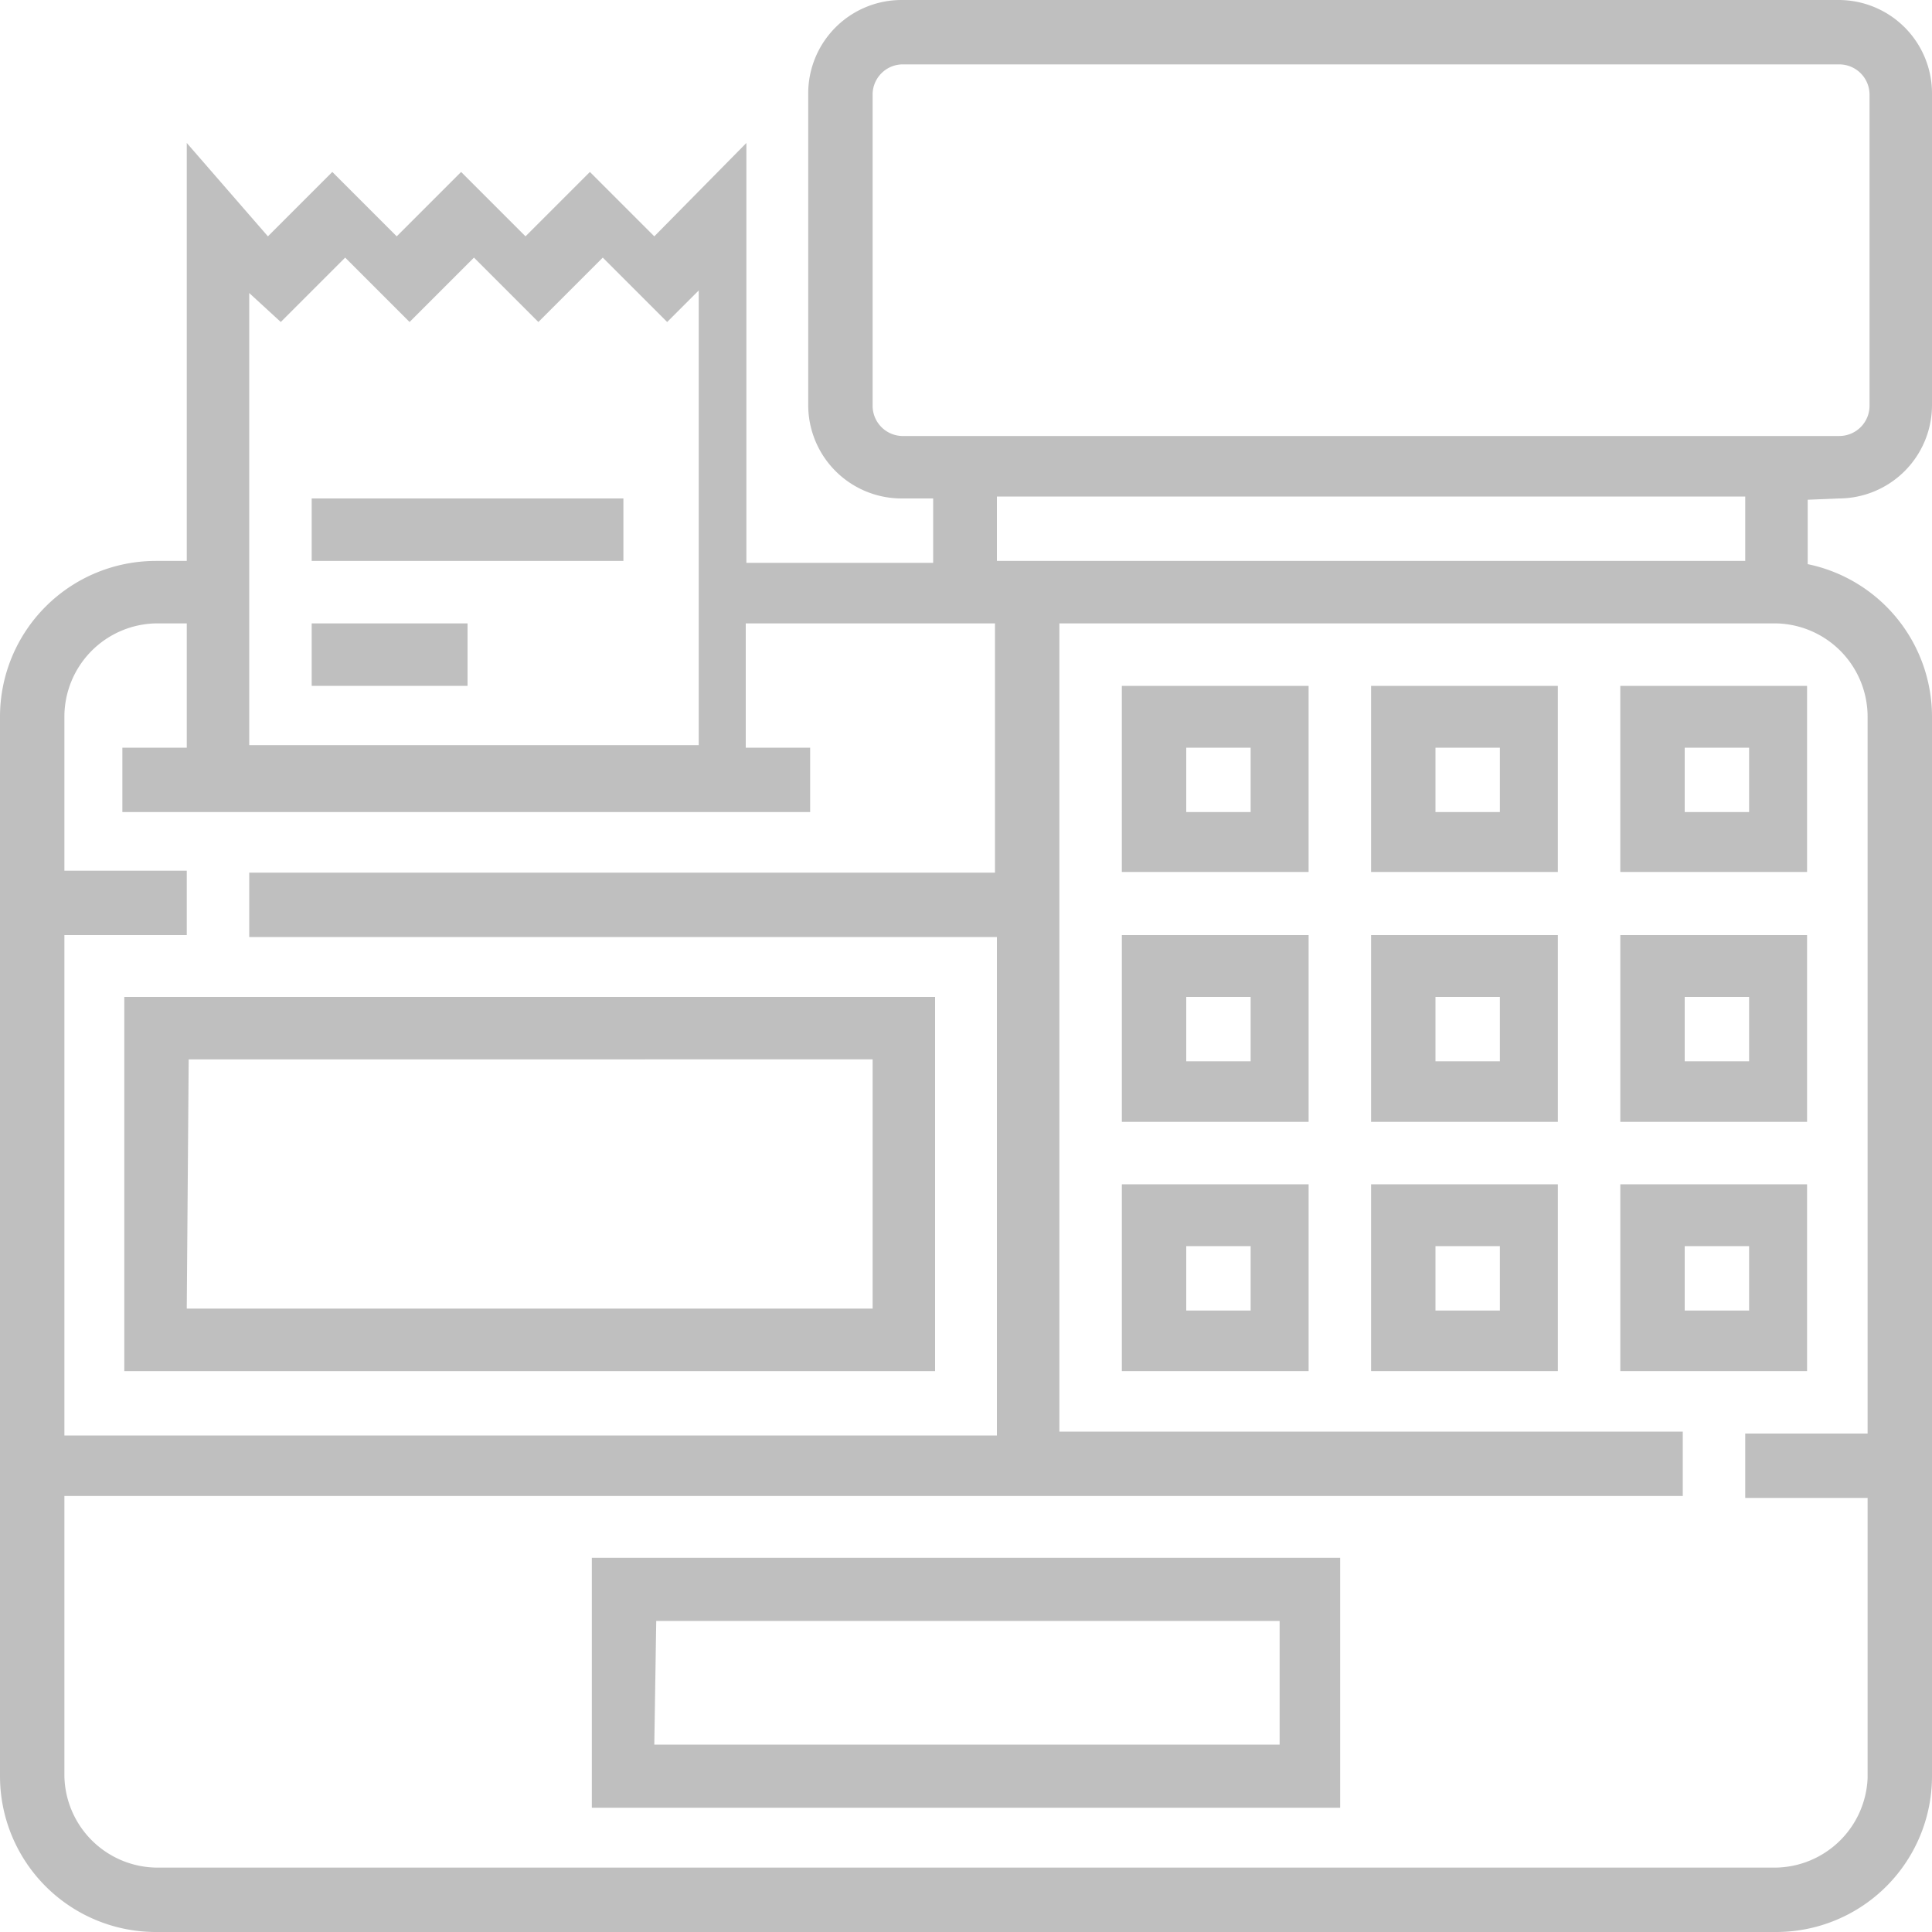 <svg id="Capa_1" data-name="Capa 1" xmlns="http://www.w3.org/2000/svg" viewBox="0 0 30 30"><defs><style>.cls-1{fill:#bfbfbf;}</style></defs><title>icon</title><g id="Group_3631" data-name="Group 3631"><path id="Path_2080" data-name="Path 2080" class="cls-1" d="M28.55,7.74A1.45,1.45,0,0,0,30,6.29V1.45A1.45,1.45,0,0,0,28.55,0H14a1.45,1.45,0,0,0-1.45,1.45V6.29A1.45,1.45,0,0,0,14,7.74h.49v1h-2.9V2.22L10.16,3.67l-1-1-1,1-1-1-1,1-1-1-1,1L2.9,2.22V8.71H2.42A2.42,2.42,0,0,0,0,11.13V27.58A2.42,2.42,0,0,0,2.42,30H27.58A2.42,2.42,0,0,0,30,27.58h0V11.13a2.42,2.42,0,0,0-1.93-2.37v-1Zm-15-1.45V1.45A.47.47,0,0,1,14,1H28.55a.47.47,0,0,1,.48.48V6.29a.47.47,0,0,1-.48.48H14A.47.47,0,0,1,13.55,6.29ZM4.36,5l1-1,1,1,1-1,1,1,1-1,1,1,.49-.49v7.06H3.87V4.55ZM2.42,9.68H2.9v1.93h-1v1H12.58v-1h-1V9.68h3.87v3.87H3.87v1H15.48v7.74H1V14.52H2.9v-1H1V11.13A1.45,1.45,0,0,1,2.42,9.68ZM29,11.13V22.26H27.1v1H29v4.35A1.45,1.45,0,0,1,27.58,29H2.42A1.45,1.45,0,0,1,1,27.58V23.23H26.13v-1H16.45V9.68H27.58A1.45,1.45,0,0,1,29,11.13ZM27.1,8.71H15.48v-1H27.1Z"/><path id="Path_2081" data-name="Path 2081" class="cls-1" d="M9.19,28.07H20.81V24.19H9.19Zm1-2.9h9.68v1.92H10.16Z"/><path id="Path_2082" data-name="Path 2082" class="cls-1" d="M17.42,13.54h2.9V10.65h-2.9Zm1-1.93h1v1h-1Z"/><path id="Path_2083" data-name="Path 2083" class="cls-1" d="M21.29,13.54h2.9V10.65h-2.9Zm1-1.93h1v1h-1Z"/><path id="Path_2084" data-name="Path 2084" class="cls-1" d="M25.16,13.54h2.9V10.65h-2.9Zm1-1.93h1v1h-1Z"/><path id="Path_2085" data-name="Path 2085" class="cls-1" d="M17.42,17.42h2.9v-2.9h-2.9Zm1-1.94h1v1h-1Z"/><path id="Path_2086" data-name="Path 2086" class="cls-1" d="M21.29,17.42h2.9v-2.9h-2.9Zm1-1.94h1v1h-1Z"/><path id="Path_2087" data-name="Path 2087" class="cls-1" d="M25.16,17.42h2.9v-2.9h-2.9Zm1-1.94h1v1h-1Z"/><path id="Path_2088" data-name="Path 2088" class="cls-1" d="M17.42,21.29h2.9v-2.9h-2.9Zm1-1.94h1v1h-1Z"/><path id="Path_2089" data-name="Path 2089" class="cls-1" d="M21.29,21.29h2.9v-2.9h-2.9Zm1-1.94h1v1h-1Z"/><path id="Path_2090" data-name="Path 2090" class="cls-1" d="M25.16,21.29h2.9v-2.9h-2.9Zm1-1.94h1v1h-1Z"/><path id="Path_2091" data-name="Path 2091" class="cls-1" d="M1.93,21.29H14.52V15.48H1.93Zm1-4.84H13.55v3.87H2.9Z"/><rect id="Rectangle_1987" data-name="Rectangle 1987" class="cls-1" x="4.84" y="7.74" width="4.84" height="0.97"/><rect id="Rectangle_1988" data-name="Rectangle 1988" class="cls-1" x="4.84" y="9.68" width="2.42" height="0.97"/></g></svg>